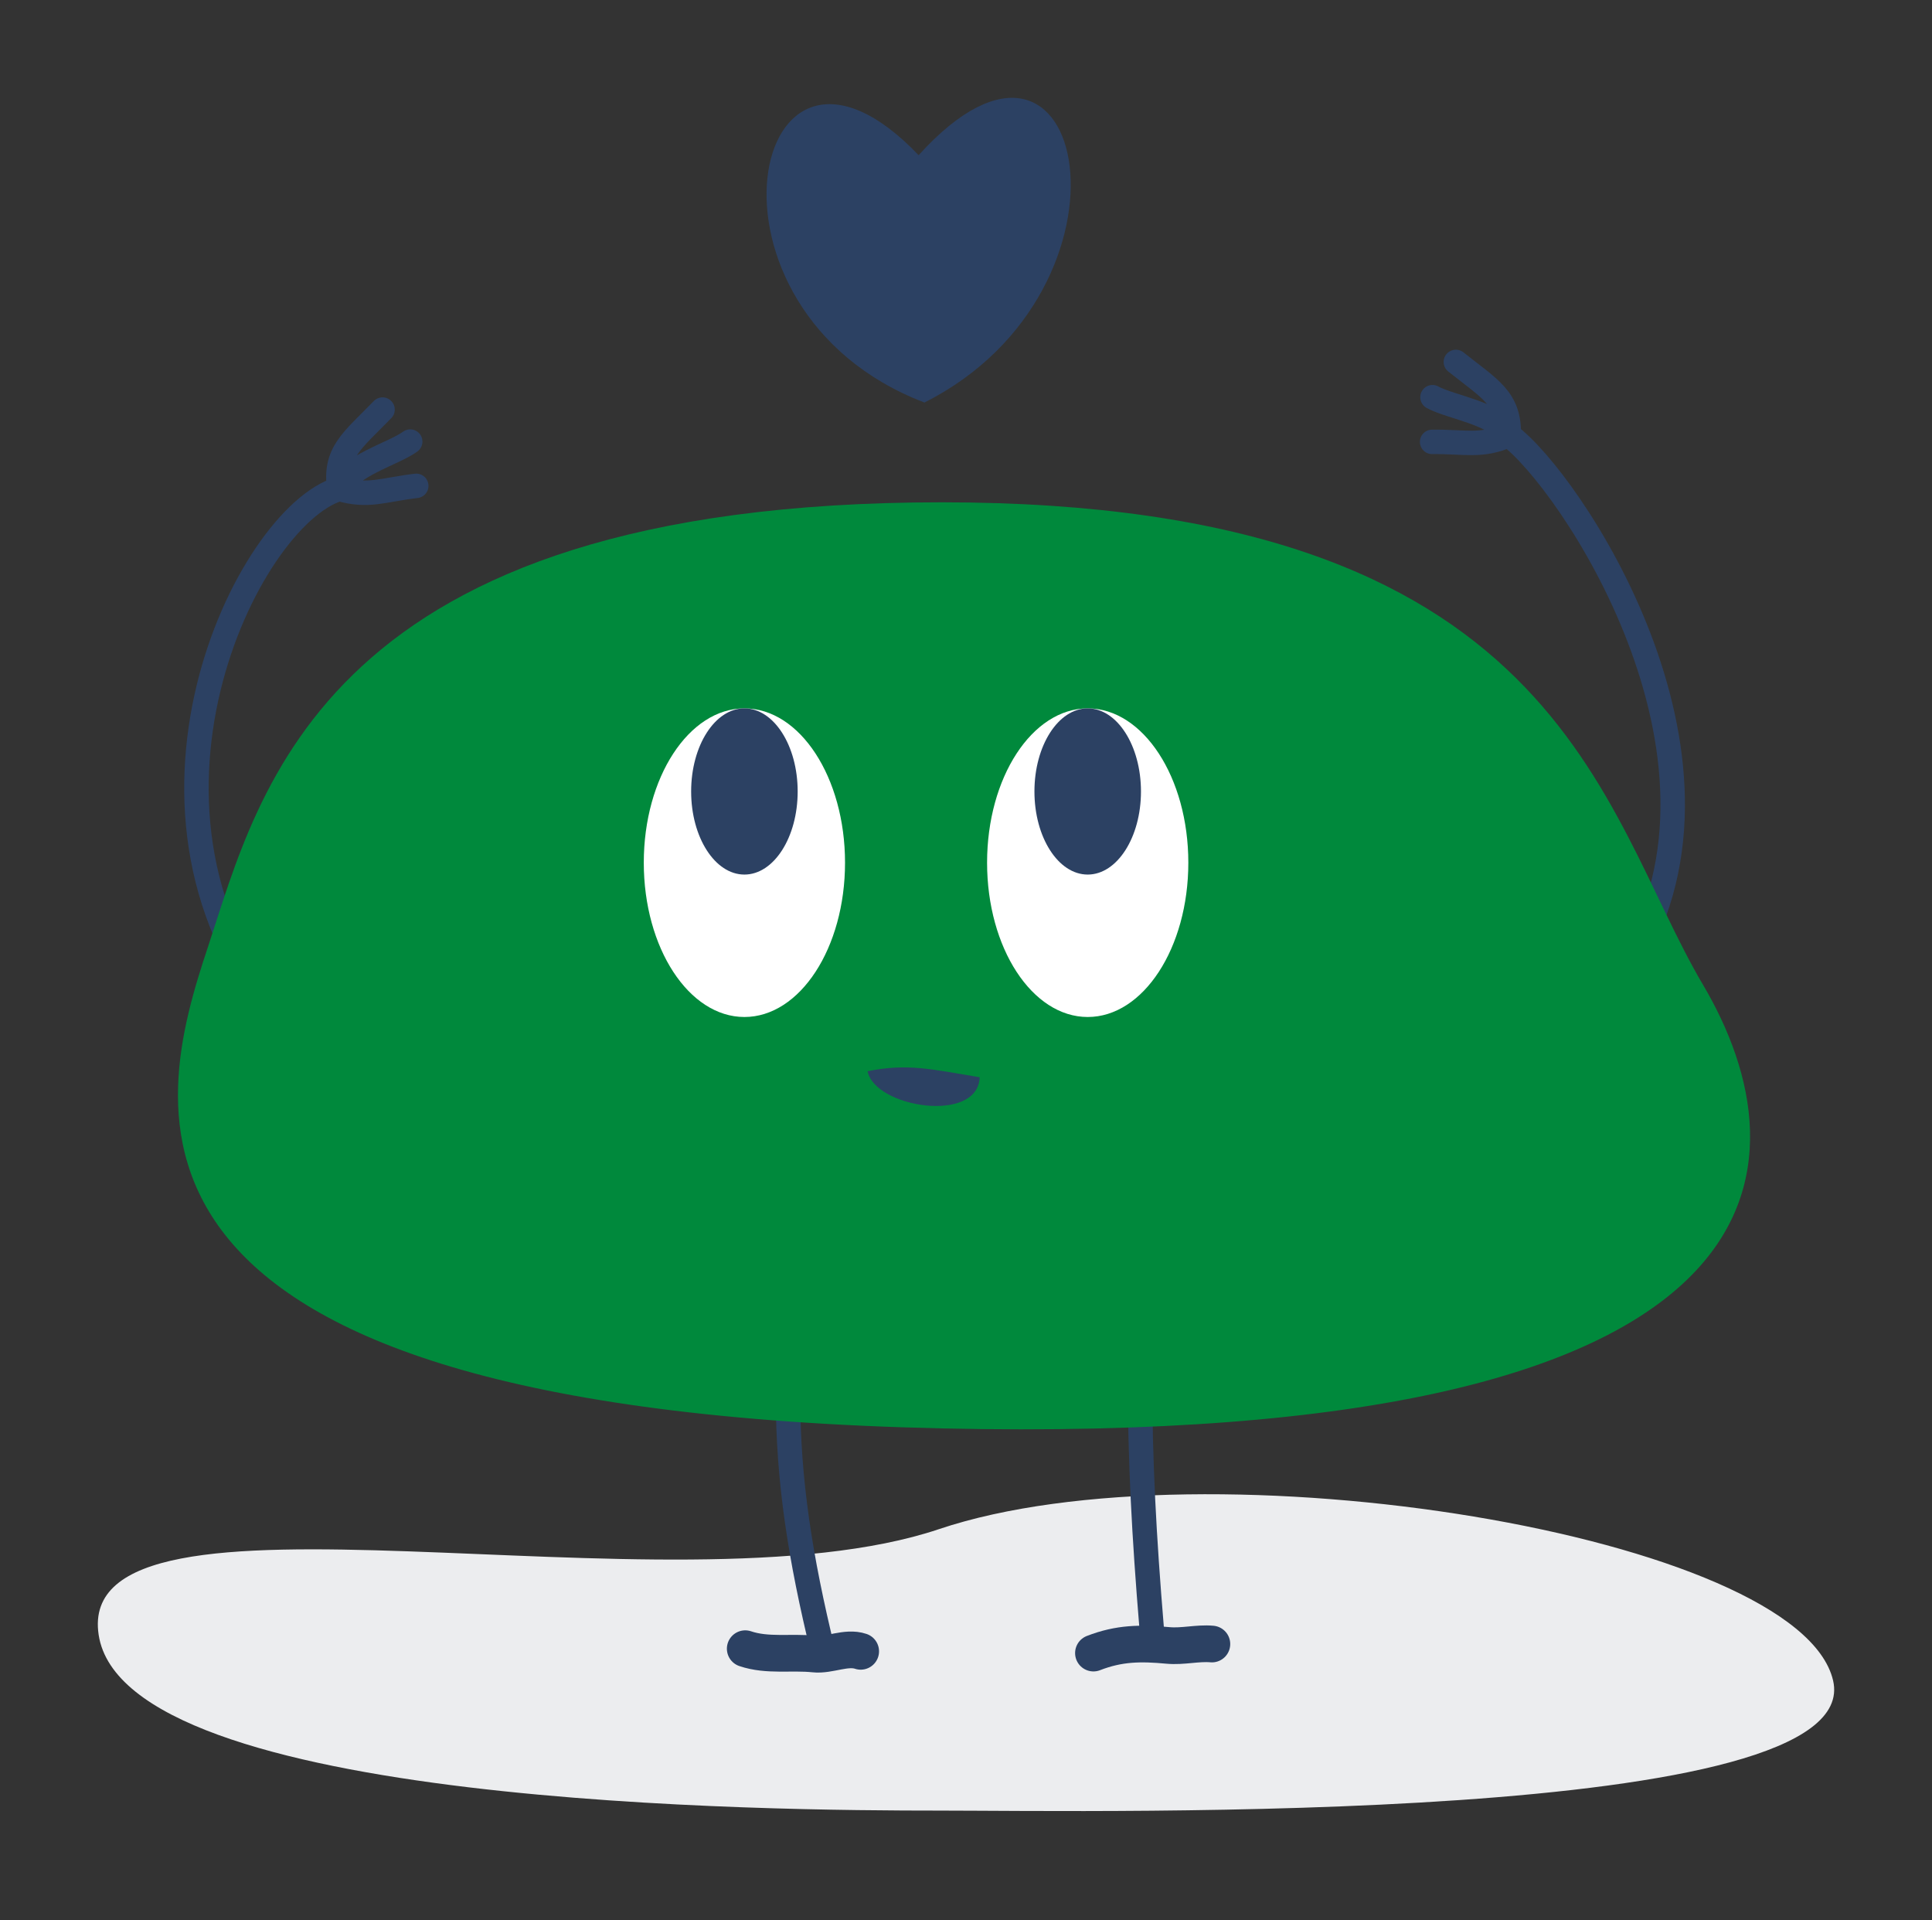 <svg width="158" height="157" viewBox="0 0 158 157" fill="none" xmlns="http://www.w3.org/2000/svg">
<rect x="0" y="0" width="158" height="157" fill="#333333" stroke="none"/>
<path d="M133.368 78.658C143.541 61.738 128.297 39.165 123.39 35.576M123.39 35.576C122.396 33.781 118.64 33.302 117.149 32.477M123.39 35.576C121.144 36.569 119.811 36.099 117.12 36.13M123.39 35.576C123.451 32.577 121.841 31.812 119.061 29.594" stroke="#2C4163" stroke-width="2" stroke-linecap="round"/>
<path d="M23.319 83.972C8.219 66.69 20.203 42.187 27.75 39.973M27.75 39.973C28.509 38.066 32.173 37.114 33.548 36.107M27.75 39.973C30.104 40.673 31.367 40.038 34.04 39.727M27.75 39.973C27.309 37.006 28.809 36.043 31.285 33.49" stroke="#2C4163" stroke-width="2" stroke-linecap="round"/>
<path d="M8.069 133.678C10.219 147.736 63.548 148.043 76.777 148.043C90.006 148.043 152.686 149.296 149.911 137.406C147.136 125.516 98.687 117.67 76.777 125.034C54.867 132.397 5.918 119.62 8.069 133.678Z" fill="#ECEDEF"/>
<path d="M67.324 90.963C63.455 109.88 63.518 119.541 67.324 135.099" stroke="#2C4163" stroke-width="2" stroke-linecap="round"/>
<path d="M94.189 90.004C92.9 108.509 92.921 117.96 94.189 133.18" stroke="#2C4163" stroke-width="2" stroke-linecap="round"/>
<path d="M139.269 80.513C147.733 94.826 148.143 118.374 77.017 116.793C5.89 115.212 12.721 90.34 16.988 77.48C21.256 64.619 26.382 41.071 77.017 41.071C127.652 41.071 130.805 66.2 139.269 80.513Z" fill="#00893C"/>
<path d="M80.119 88.08C79.981 91.903 71.538 90.569 70.952 87.587C74.203 86.935 76.122 87.415 80.119 88.08Z" fill="#2C4163"/>
<g clip-path="url(#clip0_6216_51485)">
<ellipse cx="60.878" cy="70.538" rx="8.229" ry="12.617" fill="white"/>
<ellipse cx="60.878" cy="64.715" rx="4.356" ry="6.794" fill="#2C4163"/>
<ellipse cx="88.953" cy="70.538" rx="8.229" ry="12.617" fill="white"/>
<ellipse cx="88.953" cy="64.715" rx="4.356" ry="6.794" fill="#2C4163"/>
</g>
<path d="M89.422 135.164C91.53 134.345 93.286 134.33 95.526 134.539C96.722 134.651 97.96 134.317 99.109 134.424" stroke="#2C4163" stroke-width="3" stroke-linecap="round"/>
<path d="M60.945 134.805C62.775 135.423 64.725 135.042 66.596 135.243C67.815 135.374 69.207 134.622 70.388 135.021" stroke="#2C4163" stroke-width="3" stroke-linecap="round"/>
<path fill-rule="evenodd" clip-rule="evenodd" d="M75.126 12.689C61.33 -1.757 55.787 25.35 75.603 32.913C94.065 23.605 88.962 -2.602 75.126 12.689Z" fill="#2C4163"/>
<defs>
<clipPath id="clip0_6216_51485">
<rect width="44.532" height="25.235" fill="white" transform="translate(52.649 57.921)"/>
</clipPath>
</defs>
</svg>
